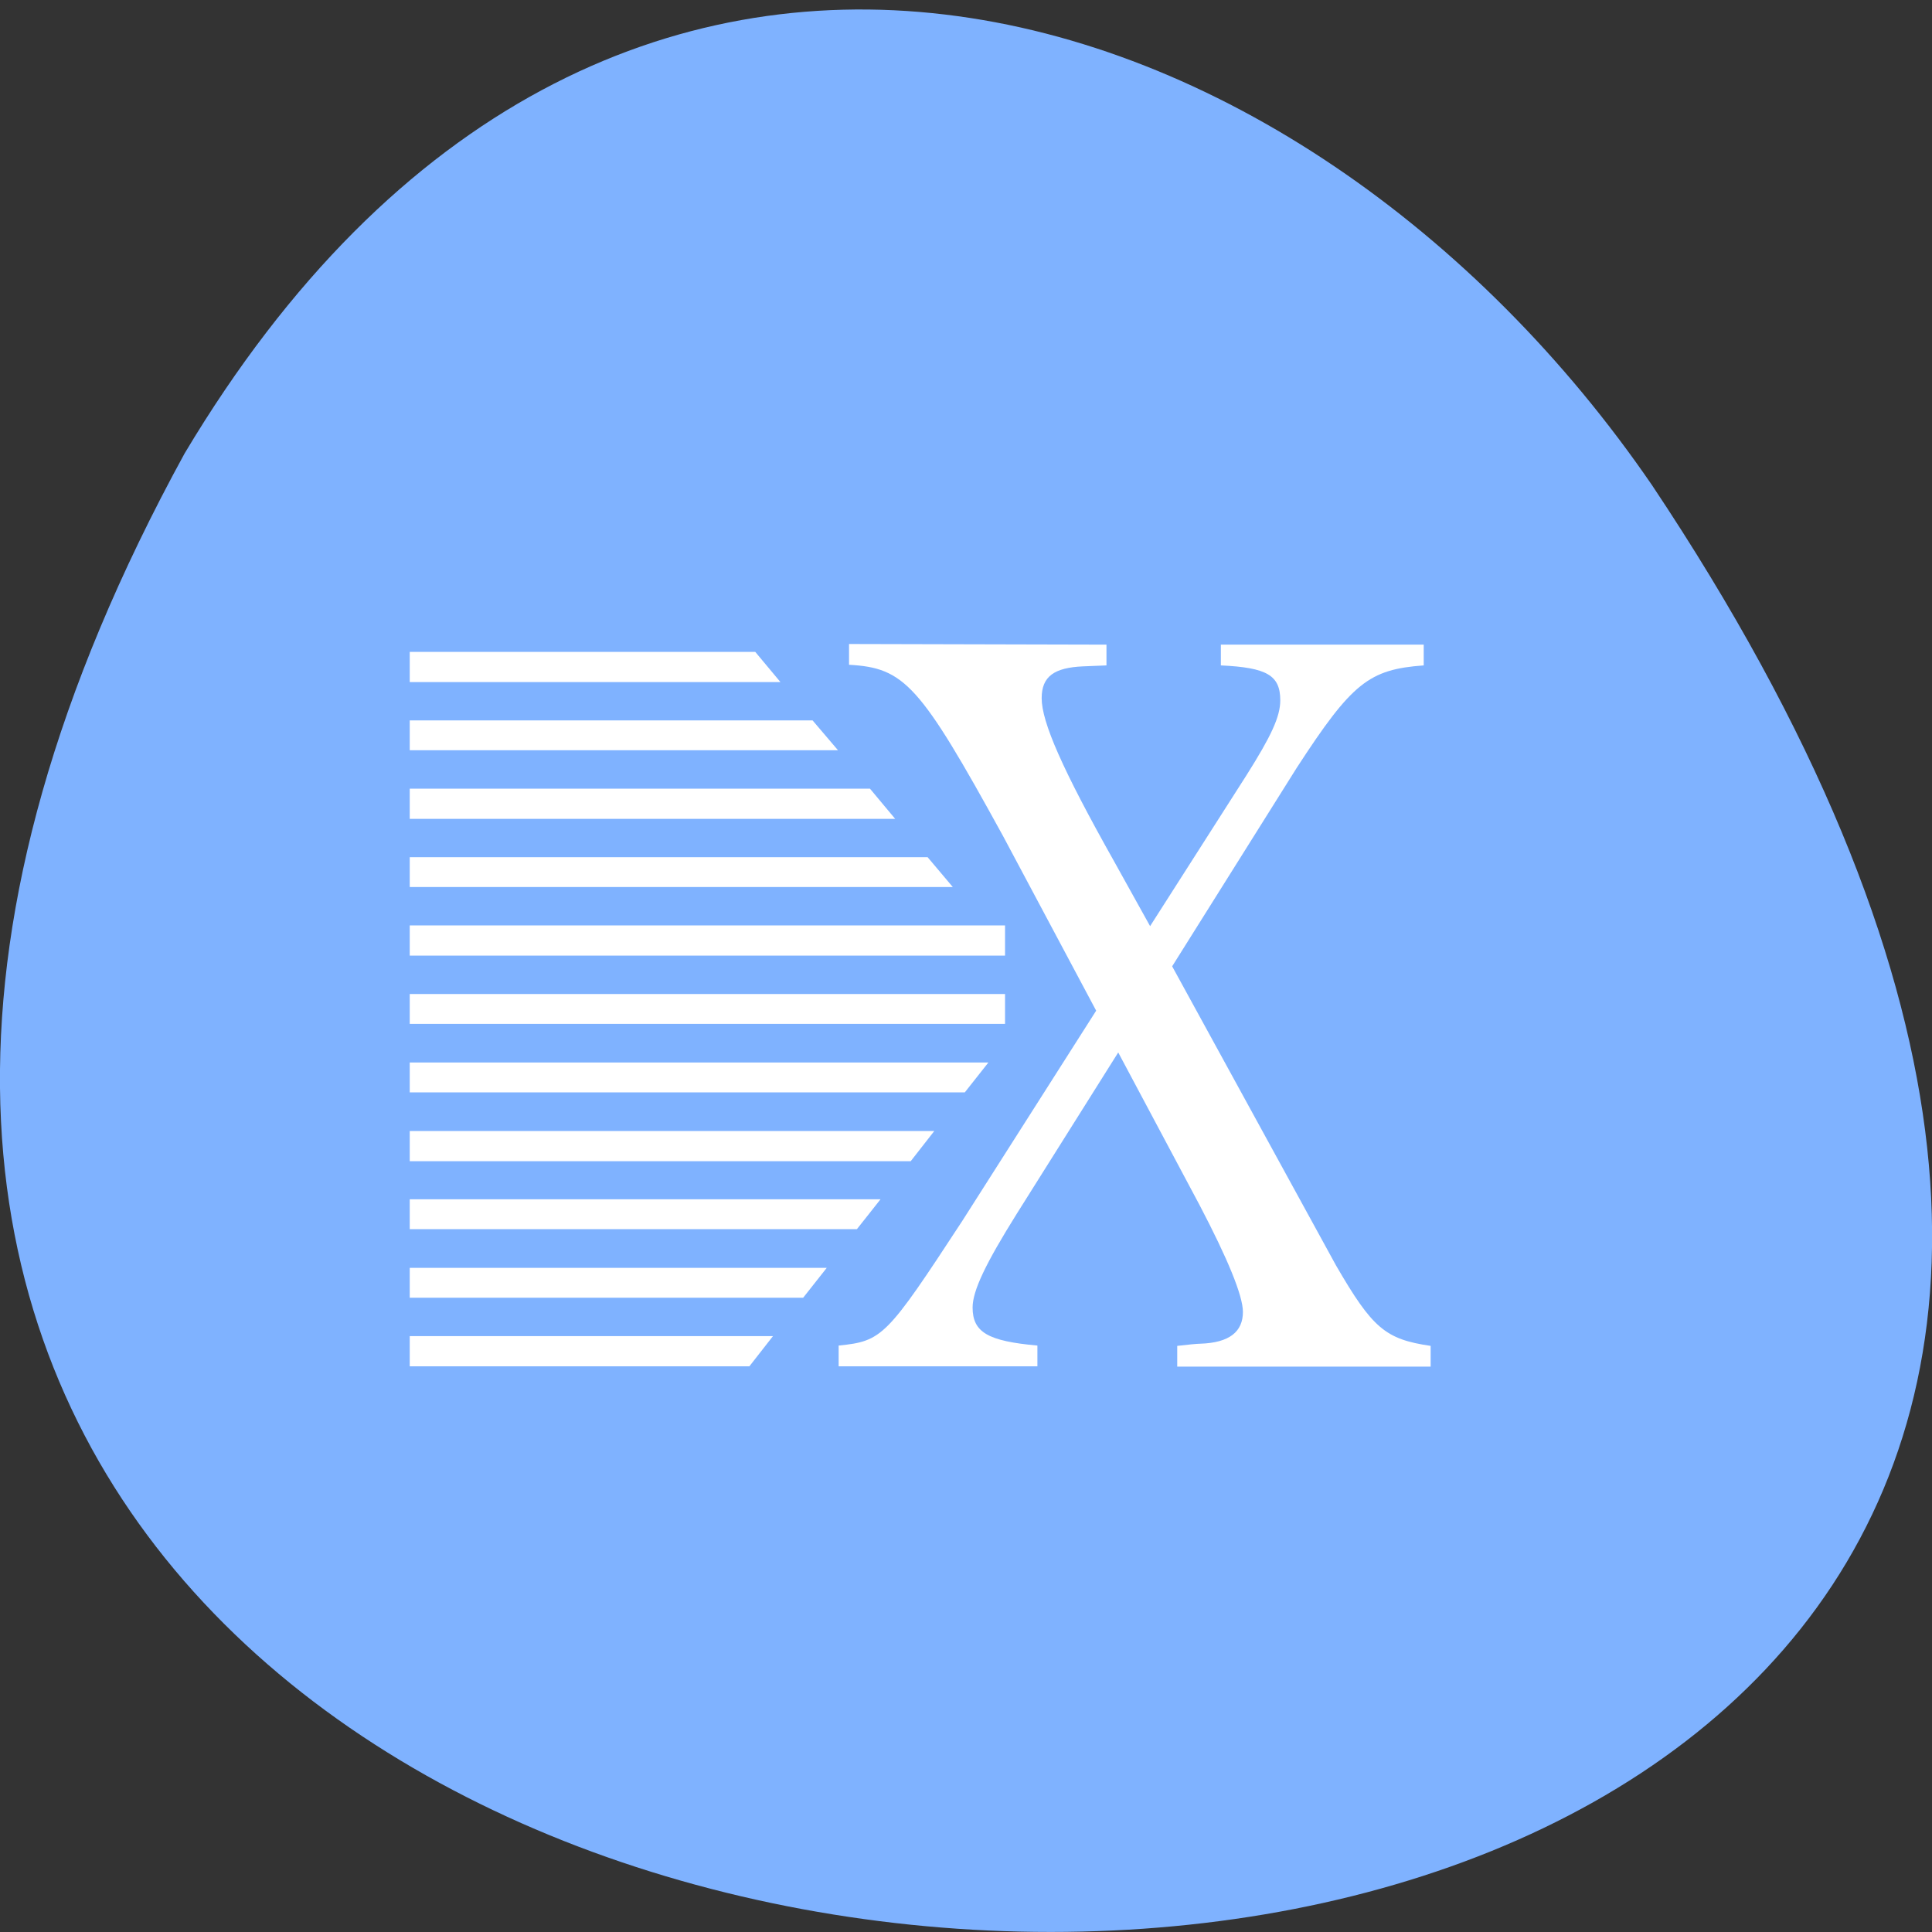 <svg xmlns="http://www.w3.org/2000/svg" viewBox="0 0 24 24"><rect x="0" y="0" width="24" height="24" fill="#333333" stroke="none"/><path d="m 2.293 5.633 c -13.06 23.855 34.645 24.98 18.227 0.391 c -4.336 -6.324 -13.01 -9.129 -18.227 -0.391" fill="#7fb2ff"/><g fill="#fff"><path d="m 10.547 8 v 0.258 c 0.688 0.039 0.879 0.242 1.914 2.129 l 1.156 2.168 l -1.664 2.613 c -0.941 1.438 -0.992 1.492 -1.535 1.547 v 0.258 h 2.469 v -0.258 c -0.613 -0.055 -0.805 -0.164 -0.805 -0.473 c 0 -0.207 0.16 -0.543 0.551 -1.168 l 1.258 -2 l 1.01 1.895 c 0.348 0.664 0.539 1.125 0.539 1.328 c 0 0.246 -0.168 0.383 -0.527 0.395 c -0.043 0 -0.16 0.012 -0.289 0.027 v 0.258 h 3.148 v -0.258 c -0.563 -0.082 -0.723 -0.219 -1.176 -1 l -2.035 -3.715 l 1.547 -2.465 c 0.688 -1.059 0.898 -1.223 1.578 -1.273 v -0.258 h -2.52 v 0.258 c 0.57 0.027 0.738 0.121 0.738 0.434 c 0 0.203 -0.113 0.445 -0.422 0.934 l -1.195 1.871 l -0.445 -0.801 c -0.648 -1.152 -0.902 -1.734 -0.902 -2.031 c 0 -0.273 0.16 -0.379 0.512 -0.395 l 0.293 -0.012 v -0.258"/><path d="m 5.09 8.098 v 0.375 h 4.605 l -0.313 -0.375"/><path d="m 5.09 8.949 v 0.371 h 5.32 l -0.316 -0.371"/><path d="m 5.09 9.797 v 0.375 h 6.03 l -0.313 -0.375"/><path d="m 5.09 10.648 v 0.371 h 6.746 l -0.313 -0.371"/><path d="m 5.09 11.496 h 7.395 v 0.375 h -7.395"/><path d="m 5.09 12.348 v 0.371 h 7.395 v -0.371"/><path d="m 5.09 13.199 v 0.371 h 6.895 l 0.293 -0.371 h -7.187"/><path d="m 5.09 14.05 v 0.375 h 6.223 l 0.293 -0.375"/><path d="m 5.09 14.898 v 0.371 h 5.555 l 0.293 -0.371"/><path d="m 5.09 15.75 v 0.371 h 4.887 l 0.293 -0.371"/><path d="m 5.09 16.598 v 0.375 h 4.219 l 0.293 -0.375"/></g></svg>
